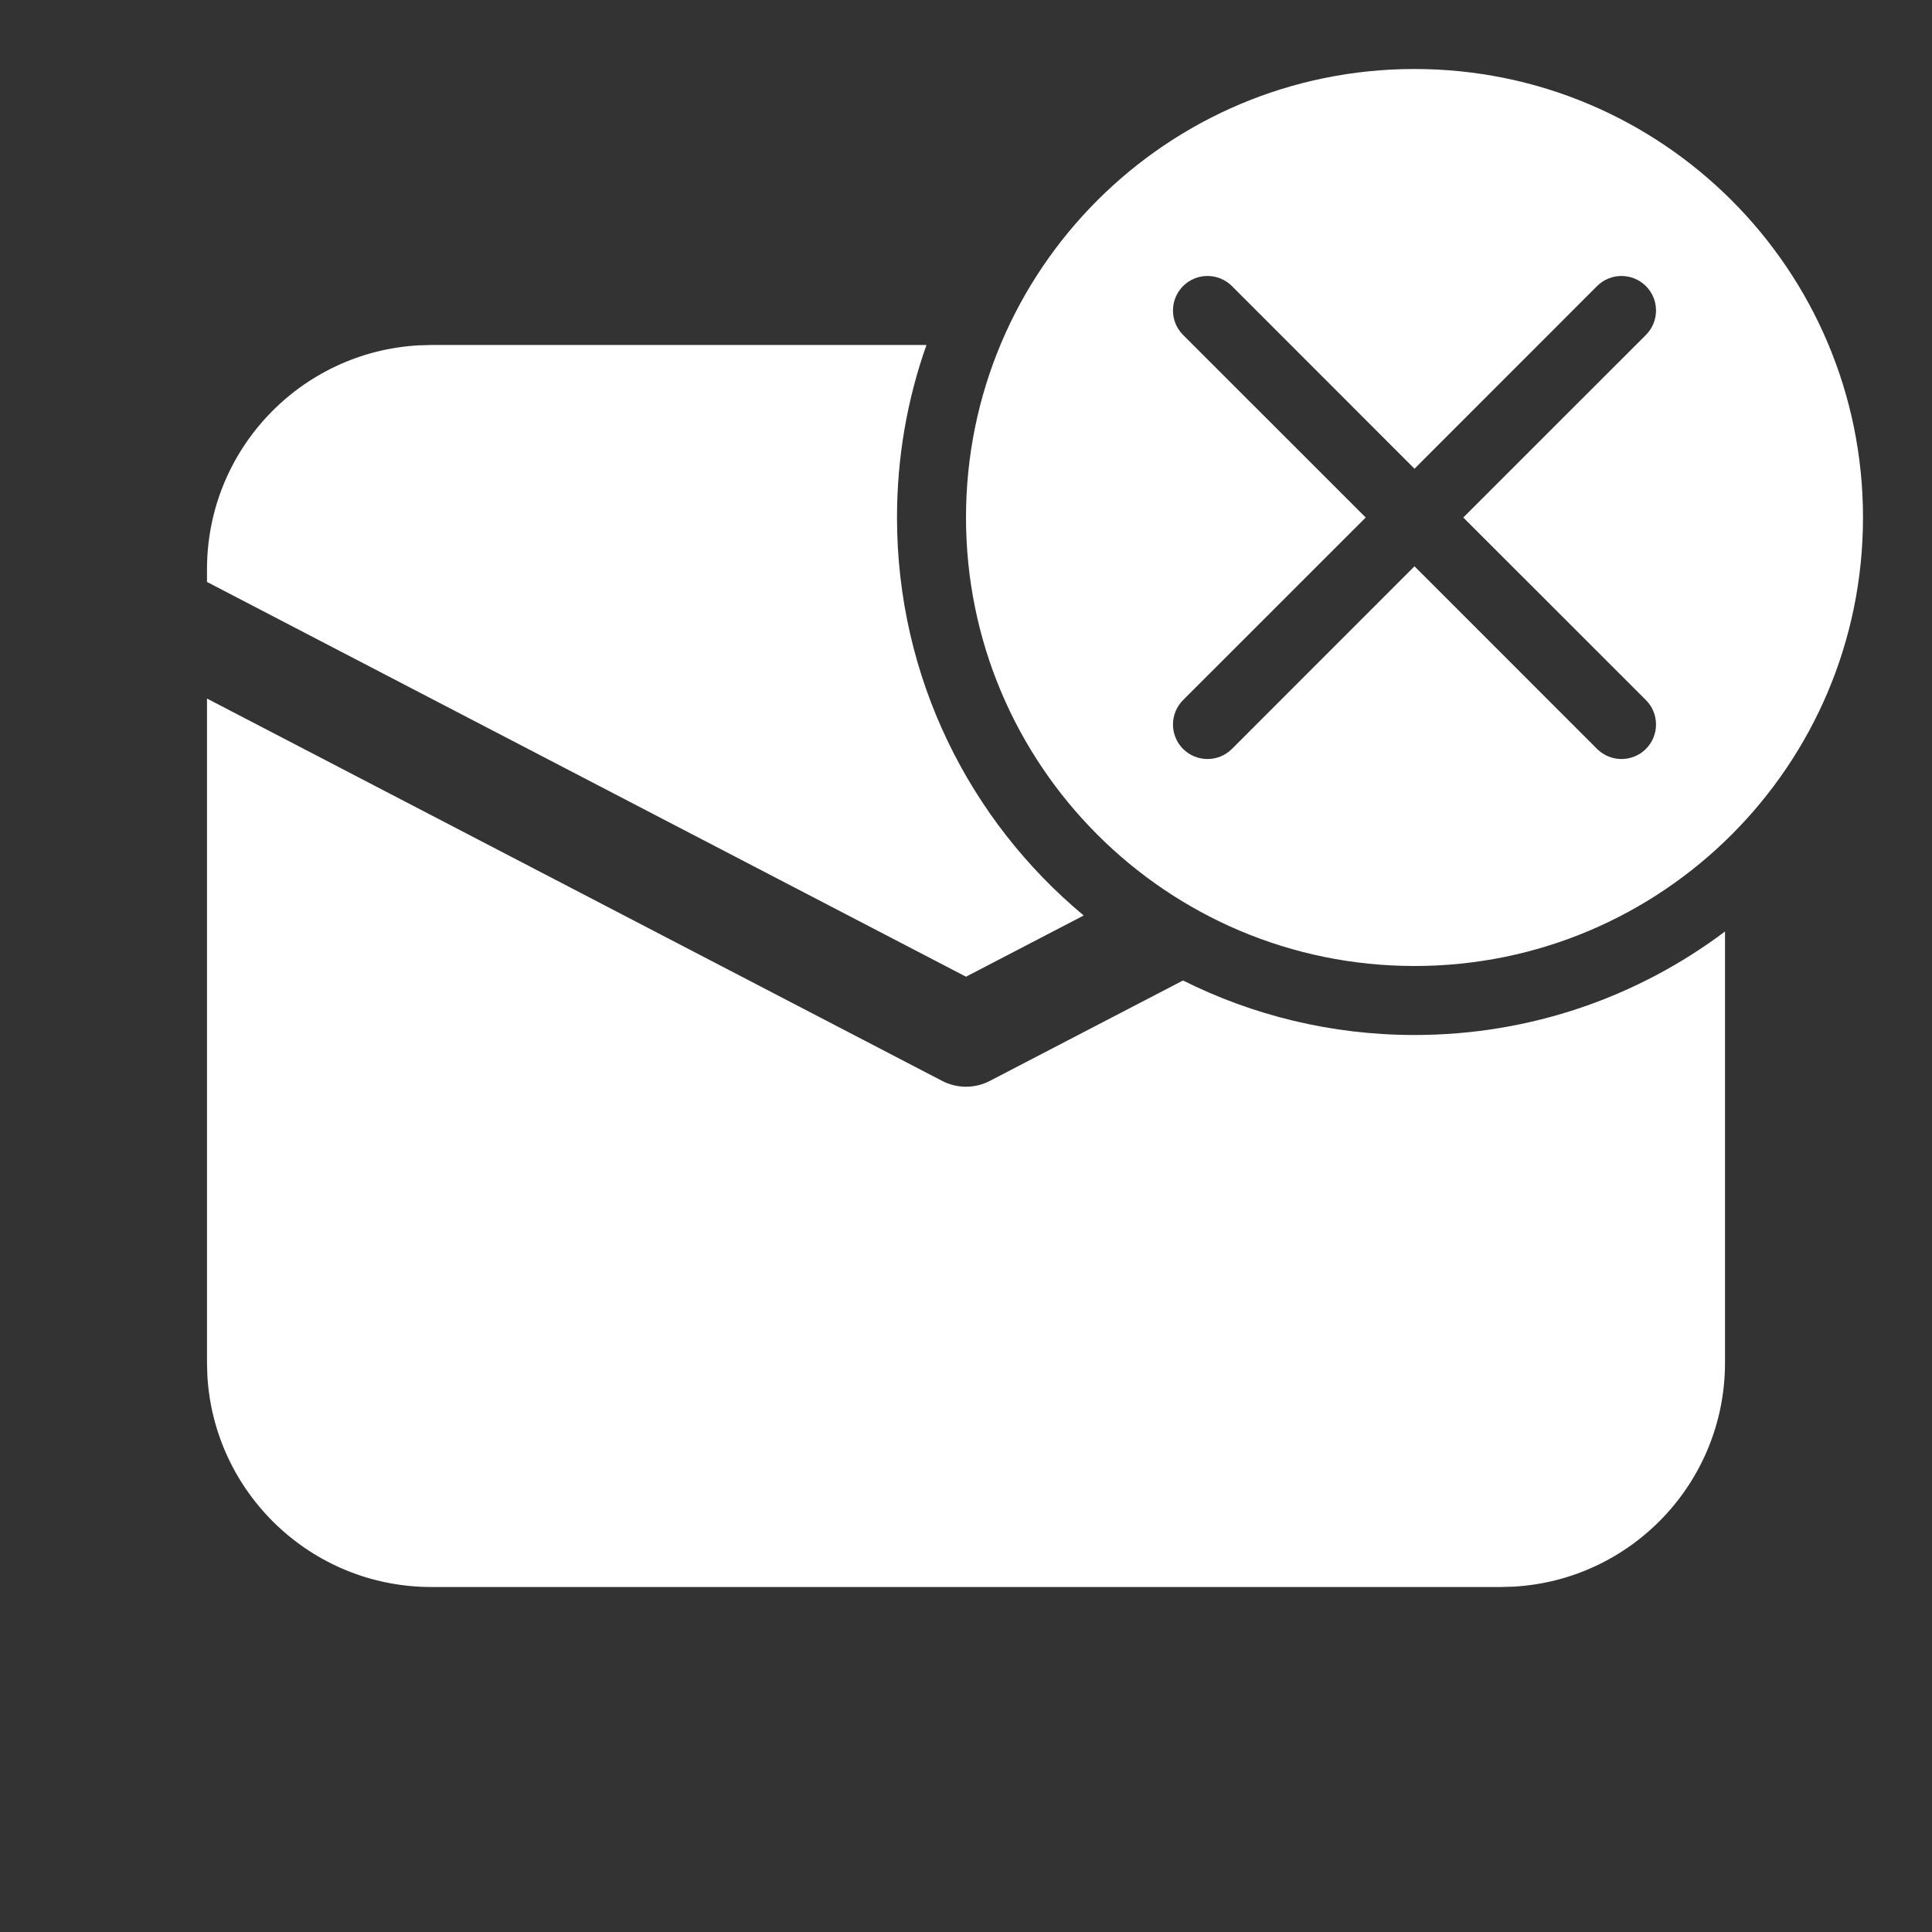<svg width="28" height="28" viewBox="0 0 28 28" fill="none" xmlns="http://www.w3.org/2000/svg">
<rect x="0" y="0" width="28" height="28" fill="#333333" stroke="none"/>
<path d="M27 7.5C27 11.09 24.09 14 20.5 14C16.91 14 14 11.09 14 7.5C14 3.91 16.91 1 20.5 1C24.09 1 27 3.91 27 7.5ZM17.854 4.146C17.658 3.951 17.342 3.951 17.146 4.146C16.951 4.342 16.951 4.658 17.146 4.854L19.793 7.5L17.146 10.146C16.951 10.342 16.951 10.658 17.146 10.854C17.342 11.049 17.658 11.049 17.854 10.854L20.5 8.207L23.146 10.854C23.342 11.049 23.658 11.049 23.854 10.854C24.049 10.658 24.049 10.342 23.854 10.146L21.207 7.5L23.854 4.854C24.049 4.658 24.049 4.342 23.854 4.146C23.658 3.951 23.342 3.951 23.146 4.146L20.5 6.793L17.854 4.146ZM20.5 15C22.189 15 23.747 14.442 25 13.5V19.75C25 21.483 23.644 22.899 21.935 22.995L21.75 23H6.25C4.517 23 3.101 21.643 3.005 19.934L3 19.75V10.124L13.654 15.665C13.871 15.778 14.129 15.778 14.346 15.665L17.145 14.21C18.155 14.715 19.294 15 20.5 15ZM6.25 5H13.427C13.15 5.782 13 6.623 13 7.5C13 9.819 14.052 11.892 15.706 13.268L14 14.155L3 8.434V8.25C3 6.517 4.357 5.101 6.066 5.005L6.25 5Z" fill="#ffffff"/>
</svg>
